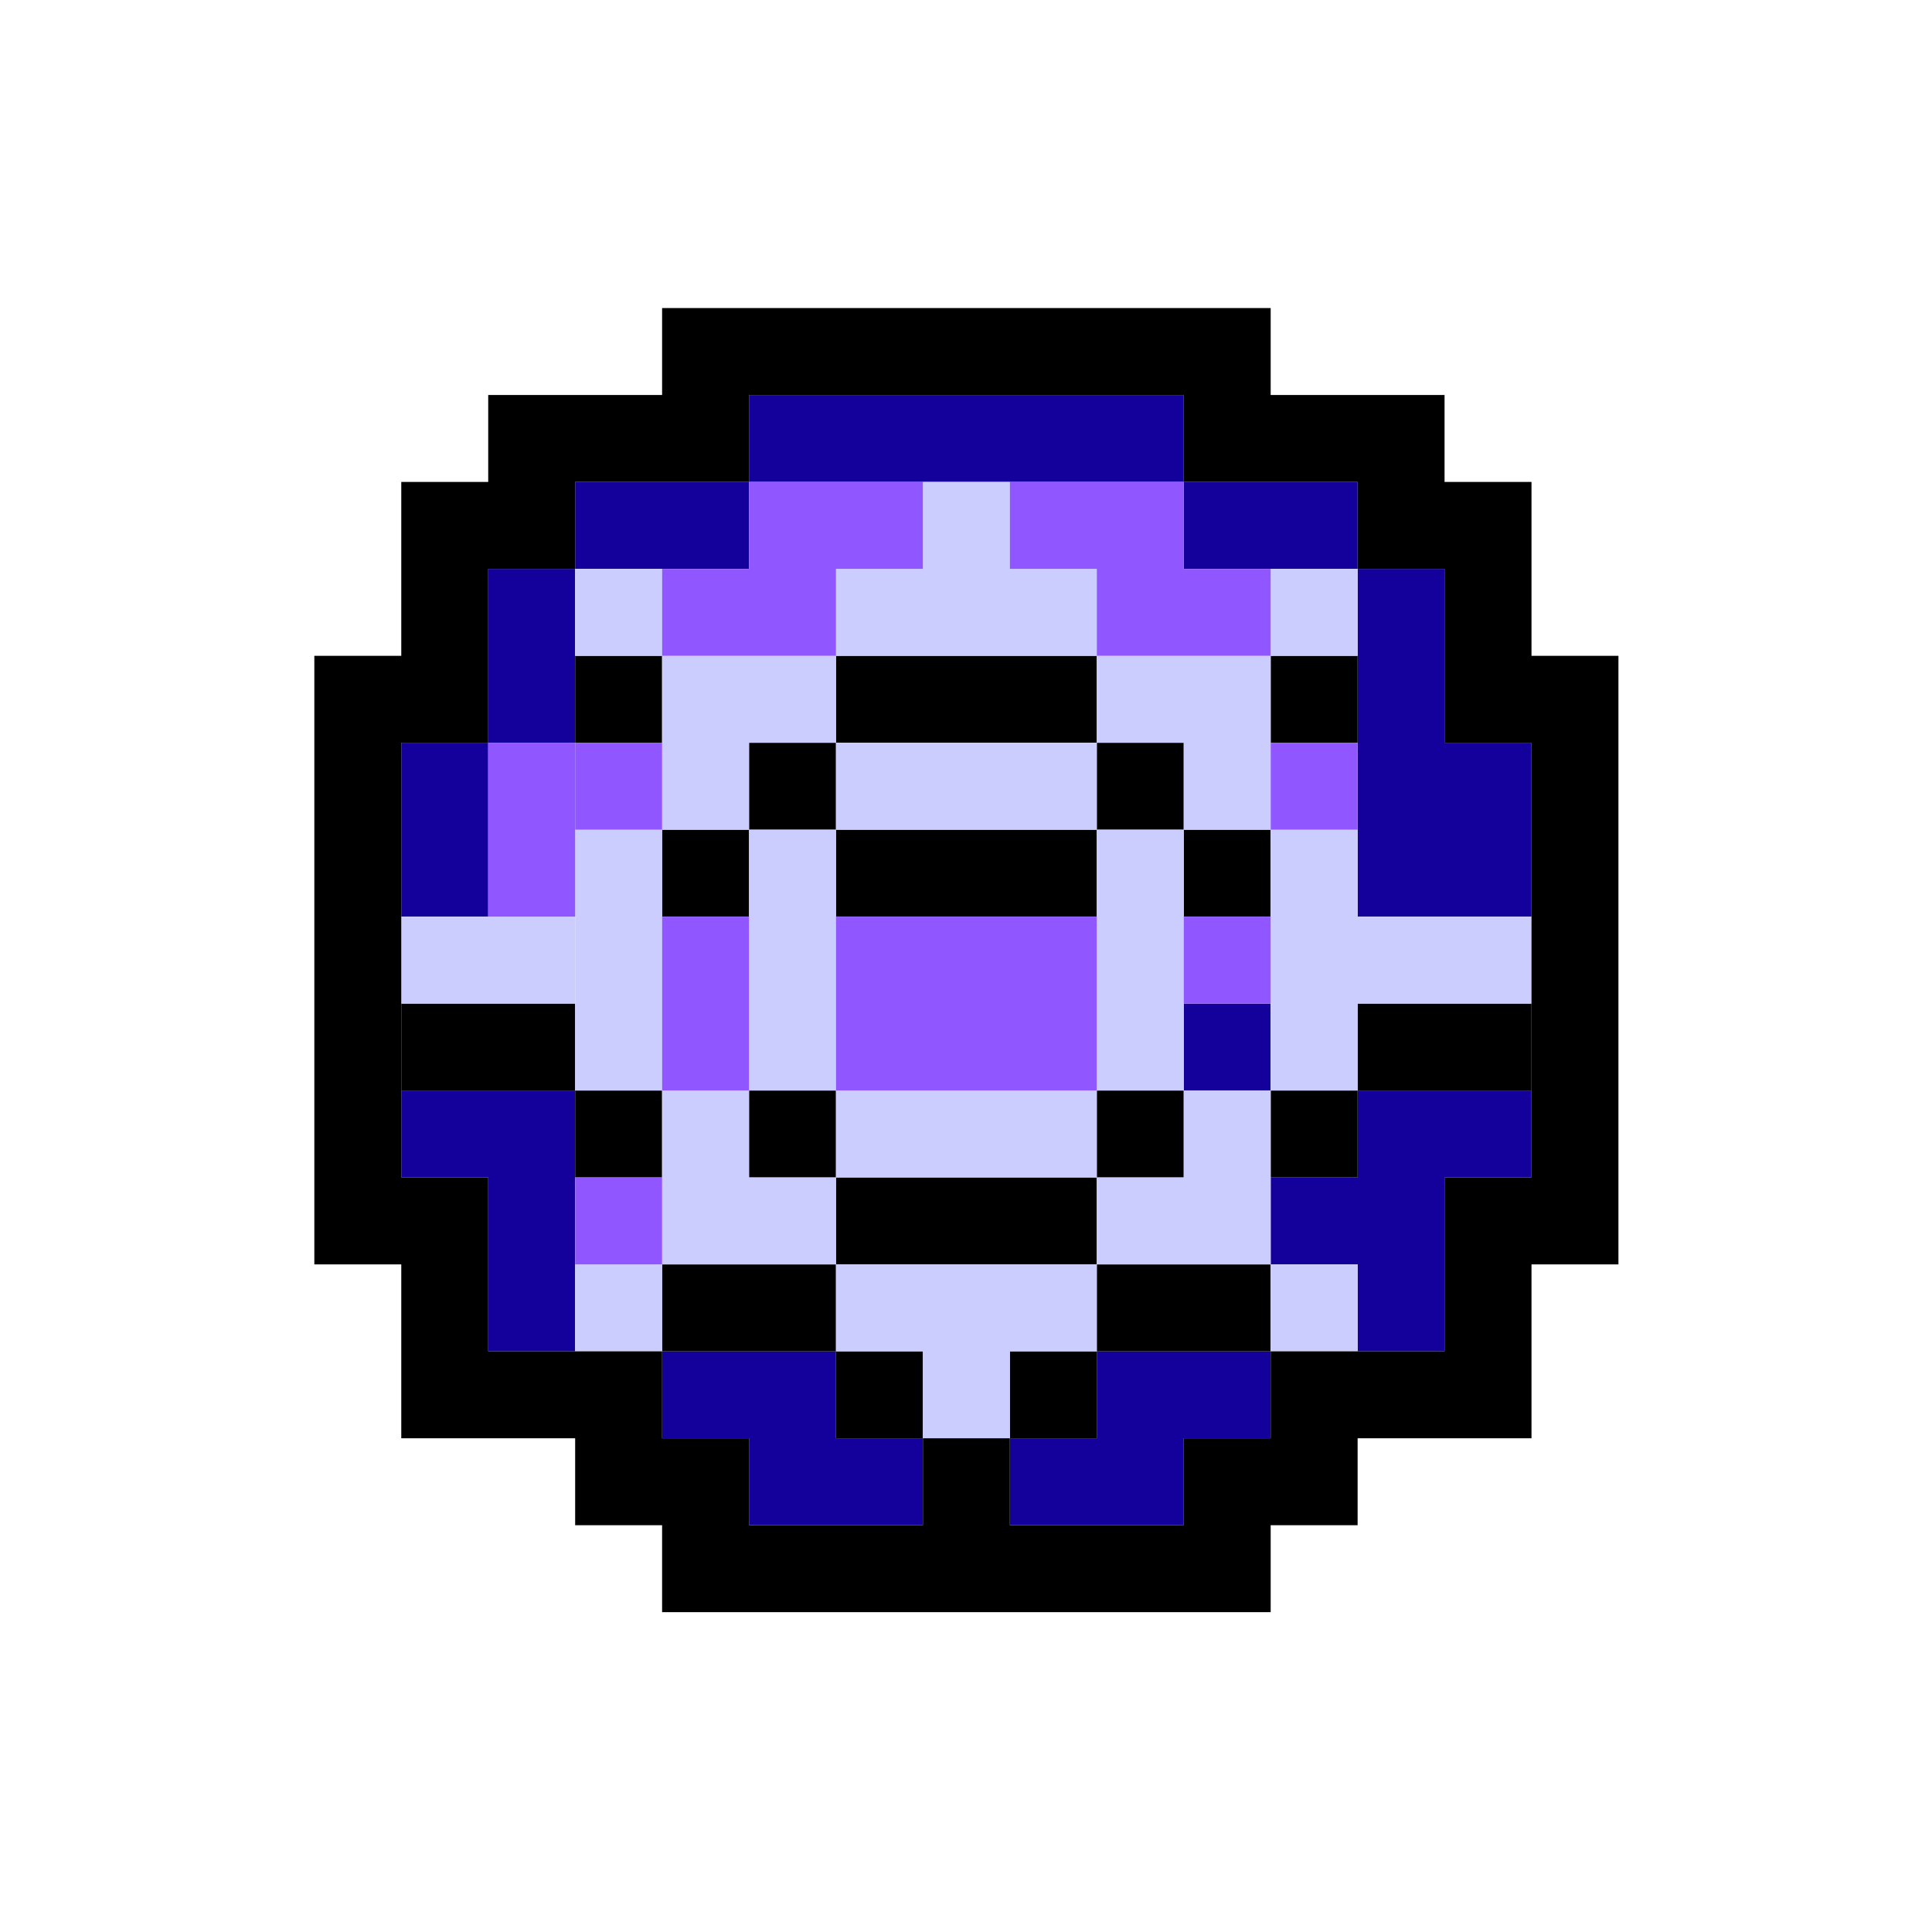 <svg version="1.1" id="Layer_1" xmlns="http://www.w3.org/2000/svg" x="0" y="0" viewBox="0 0 200 200" xml:space="preserve"><style>.st0{fill:#14019c}.st1{fill:#cccdff}.st2{fill:#9056ff}</style><switch><g><path class="st0" d="M77.54 40.89h45v9h-45zM122.54 49.89h18v9h-18zM59.54 49.89h18v9h-18zM50.54 58.89h9v18h-9zM140.54 58.89h9v18h-9zM140.54 76.89h18v18h-18zM41.54 112.89h18v9h-18zM50.54 121.89h9v18h-9zM68.54 139.89h18v9h-18zM77.54 148.89h18v9h-18zM104.54 148.89h18v9h-18zM113.54 139.89h18v9h-18zM140.54 121.89h9v18h-9zM41.54 76.89h9v18h-9zM140.54 112.89h18v9h-18zM131.54 121.89h9v9h-9zM122.54 103.89h9v9h-9z"/><path d="M131.54 67.89h9v9h-9zM59.54 67.89h9v9h-9zM41.54 103.89h18v9h-18zM59.54 112.89h9v9h-9zM77.54 112.89h9v9h-9zM86.54 121.89h27v9h-27zM113.54 112.89h9v9h-9zM131.54 112.89h9v9h-9zM140.54 103.89h18v9h-18zM113.54 130.89h18v9h-18zM104.54 139.89h9v9h-9zM86.54 139.89h9v9h-9zM68.54 130.89h18v9h-18zM86.54 67.89h27v9h-27zM113.54 76.89h9v9h-9zM86.54 85.89h27v9h-27zM77.54 76.89h9v9h-9zM68.54 85.89h9v9h-9zM122.54 85.89h9v9h-9z"/><path class="st1" d="M86.54 58.89h27v9h-27zM95.54 49.89h9v9h-9zM131.54 58.89h9v9h-9zM59.54 58.89h9v9h-9zM86.54 130.89h27v9h-27zM95.54 139.89h9v9h-9zM131.54 130.89h9v9h-9zM122.54 112.89h9v18h-9zM113.54 121.89h9v9h-9zM59.54 130.89h9v9h-9zM68.54 112.89h9v18h-9zM77.54 121.89h9v9h-9zM86.54 112.89h27v9h-27zM77.54 85.89h9v27h-9zM113.54 85.89h9v27h-9zM86.54 76.89h27v9h-27zM113.54 67.89h18v9h-18zM122.54 76.89h9v9h-9zM68.54 67.89h18v9h-18zM68.54 76.89h9v9h-9zM41.54 94.89h18v9h-18z"/><path class="st1" d="M59.54 85.89h9v27h-9zM140.54 94.89h18v9h-18zM131.54 85.89h9v27h-9z"/><path class="st2" d="M59.54 121.89h9v9h-9zM86.54 94.89h27v18h-27zM122.54 94.89h9v9h-9zM131.54 76.89h9v9h-9zM68.54 94.89h9v18h-9zM50.54 76.89h9v18h-9z"/><path class="st2" d="M59.54 76.89h9v9h-9zM68.54 58.89h18v9h-18zM77.54 49.89h18v9h-18zM104.54 49.89h18v9h-18zM113.54 58.89h18v9h-18z"/><path d="M95.54 148.89h9v9h-9zM68.54 157.89h63v9h-63zM122.54 148.89h18v9h-18zM131.54 139.89h27v9h-27zM149.54 121.89h9v18h-9zM59.54 148.89h18v9h-18zM41.54 139.89h27v9h-27zM41.54 121.89h9v18h-9zM68.54 31.89h63v9h-63zM122.54 40.89h27v9h-27zM140.54 49.89h18v9h-18zM149.54 58.89h9v18h-9zM50.54 40.89h27v9h-27zM41.54 49.89h18v9h-18zM41.54 58.89h9v18h-9zM32.54 67.89h9v63h-9zM158.54 67.89h9v63h-9z"/></g></switch></svg>